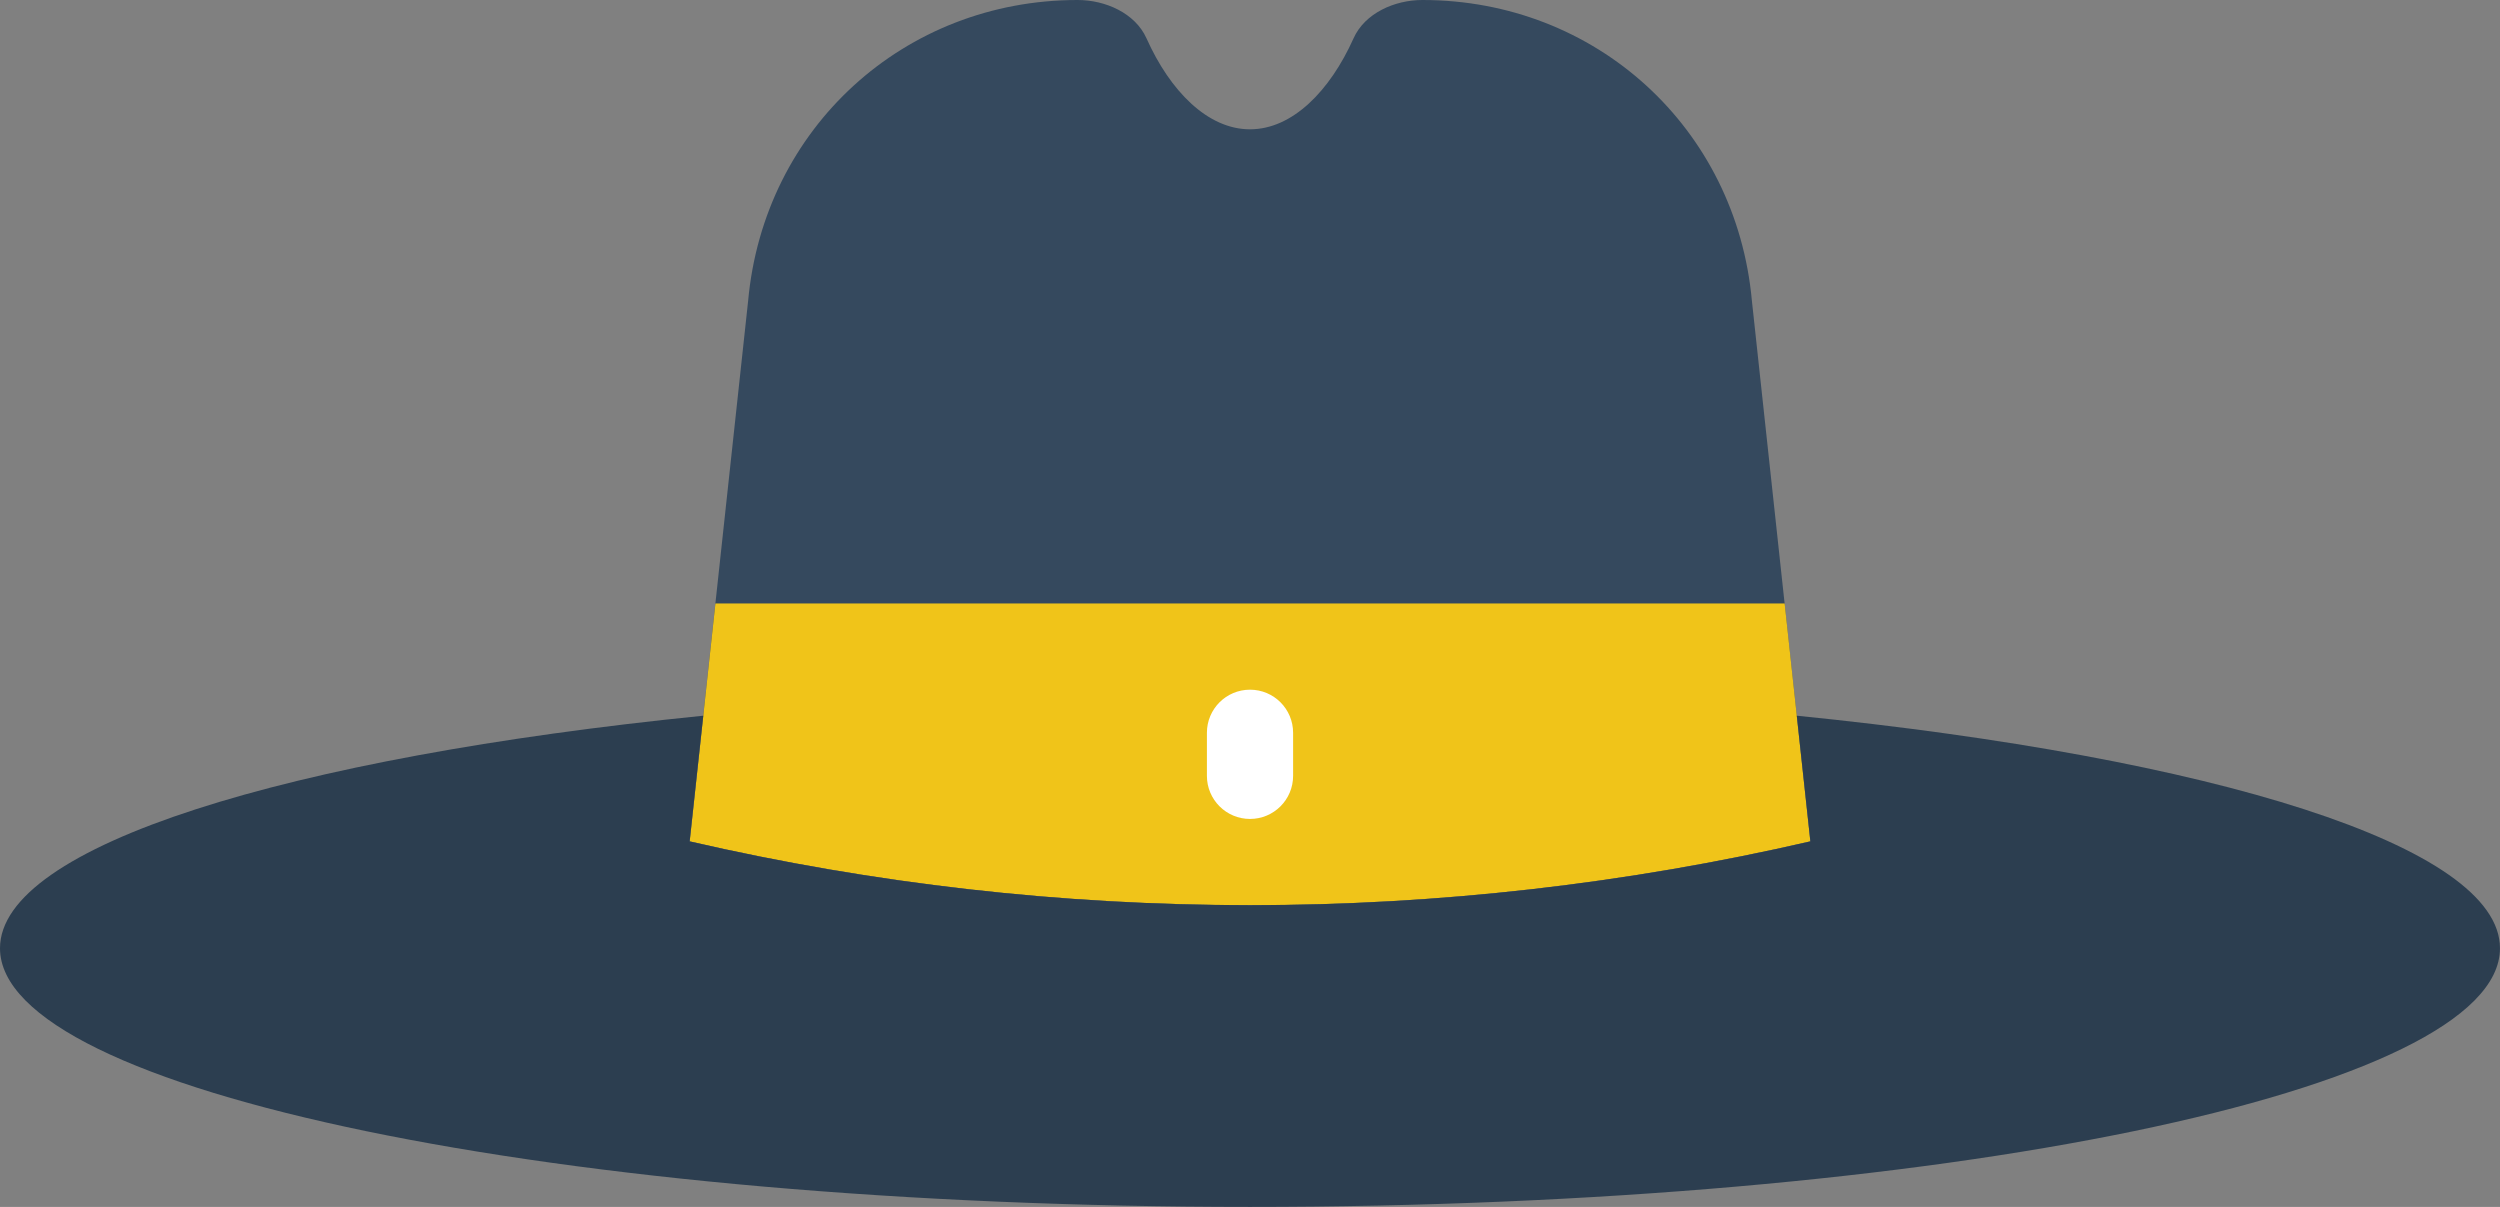 <?xml version="1.0" encoding="utf-8"?>
<!-- Generator: Adobe Illustrator 16.0.0, SVG Export Plug-In . SVG Version: 6.00 Build 0)  -->
<!DOCTYPE svg PUBLIC "-//W3C//DTD SVG 1.1//EN" "http://www.w3.org/Graphics/SVG/1.1/DTD/svg11.dtd">
<svg version="1.1" id="Layer_1" xmlns="http://www.w3.org/2000/svg" xmlns:xlink="http://www.w3.org/1999/xlink" x="0px" y="0px"
	 width="207.141px" height="100px" viewBox="0 0 207.141 100" enable-background="new 0 0 207.141 100" xml:space="preserve">
<rect x="0" y="0" width="207.141" height="100" fill="#808080" stroke="none"/>
<g>
	<path fill="#35495E" d="M145.156,24.925C143.852,10.607,132.234,0,117.855,0c-2.294,0-4.768,1.082-5.706,3.178
		c-1.954,4.357-5.065,7.536-8.579,7.536c-3.511,0-6.625-3.179-8.575-7.536C94.056,1.082,91.581,0,89.285,0
		C74.911,0,63.292,10.607,61.988,24.925l-4.846,44.789c30.553,7.05,62.308,7.05,92.856,0L145.156,24.925z"/>
	<path fill="#F0C419" d="M59.277,50.001l-2.132,19.712c7.64,1.763,15.35,3.083,23.1,3.965c15.5,1.76,31.154,1.76,46.658,0
		c7.745-0.882,15.458-2.202,23.099-3.965l-2.132-19.712H59.277z"/>
	<path fill="#2C3E50" d="M148.874,59.3l1.125,10.413c-30.549,7.05-62.303,7.05-92.856,0L58.271,59.3C23.774,62.778,0,70.094,0,78.57
		C0,90.406,46.371,100,103.57,100c57.202,0,103.57-9.594,103.57-21.43C207.141,70.094,183.37,62.778,148.874,59.3"/>
	<path fill="#FFFFFF" d="M103.572,67.855c-1.972,0-3.572-1.597-3.572-3.572v-3.566c0-1.977,1.6-3.572,3.572-3.572
		c1.973,0,3.57,1.596,3.57,3.572v3.566C107.143,66.258,105.543,67.855,103.572,67.855"/>
</g>
</svg>
